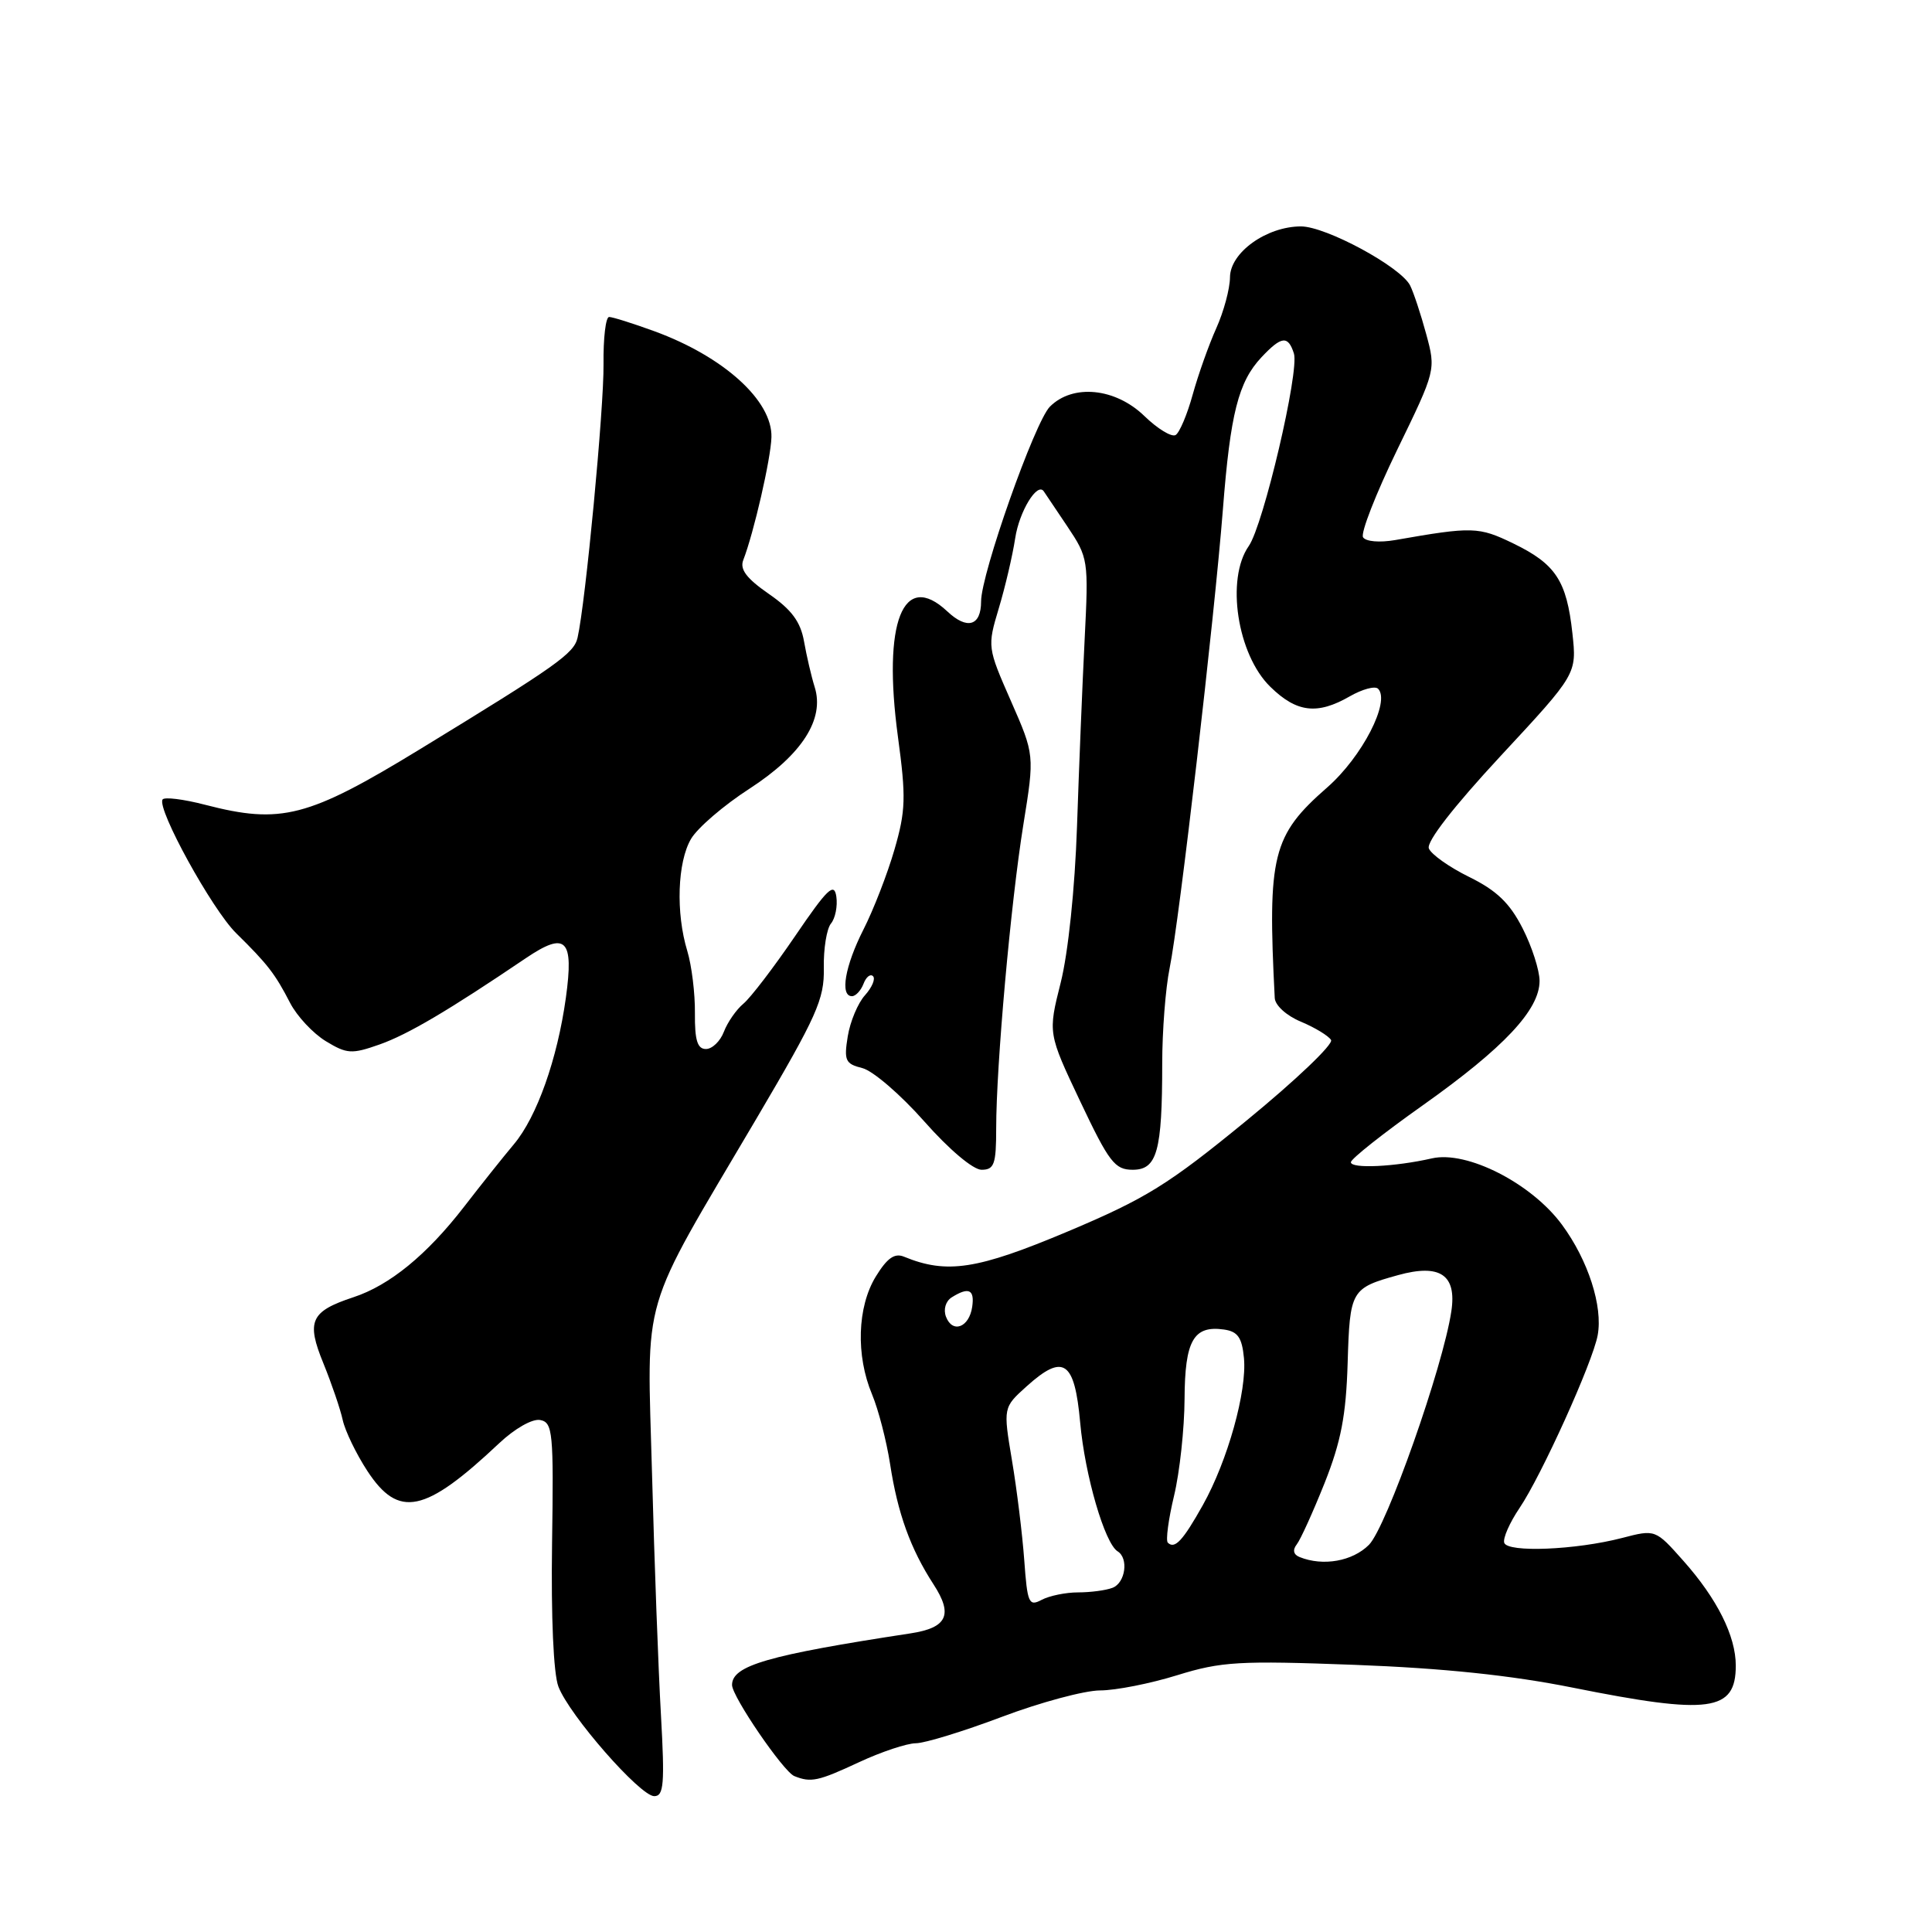 <?xml version="1.0" encoding="UTF-8" standalone="no"?>
<!DOCTYPE svg PUBLIC "-//W3C//DTD SVG 1.1//EN" "http://www.w3.org/Graphics/SVG/1.1/DTD/svg11.dtd" >
<svg xmlns="http://www.w3.org/2000/svg" xmlns:xlink="http://www.w3.org/1999/xlink" version="1.1" viewBox="0 0 256 256">
 <g >
 <path fill="currentColor"
d=" M 87.58 227.25 C 87.24 221.34 86.71 207.00 86.40 195.38 C 85.74 170.84 84.60 174.74 100.24 148.21 C 108.25 134.61 109.24 132.41 109.16 128.27 C 109.11 125.72 109.54 123.06 110.11 122.37 C 110.68 121.68 111.00 120.07 110.82 118.81 C 110.54 116.88 109.65 117.73 105.36 124.03 C 102.54 128.17 99.46 132.20 98.51 132.99 C 97.57 133.77 96.40 135.45 95.92 136.71 C 95.44 137.97 94.37 139.00 93.54 139.00 C 92.41 139.00 92.05 137.84 92.08 134.25 C 92.11 131.64 91.65 127.93 91.07 126.01 C 89.53 120.96 89.76 114.22 91.57 111.15 C 92.43 109.69 95.92 106.69 99.32 104.50 C 106.26 100.00 109.29 95.29 107.95 91.04 C 107.51 89.64 106.88 86.92 106.54 85.00 C 106.08 82.39 104.90 80.79 101.88 78.70 C 98.92 76.65 98.00 75.44 98.49 74.20 C 99.88 70.62 102.14 60.79 102.22 57.94 C 102.36 53.10 95.90 47.25 86.71 43.89 C 83.86 42.85 81.16 42.00 80.71 42.00 C 80.26 42.00 79.93 44.81 79.97 48.25 C 80.04 54.01 77.59 79.86 76.53 84.50 C 76.05 86.59 73.83 88.17 55.67 99.26 C 40.82 108.33 37.26 109.25 27.19 106.64 C 24.31 105.89 21.76 105.58 21.54 105.94 C 20.77 107.19 28.10 120.51 31.29 123.65 C 35.46 127.75 36.45 129.03 38.44 132.89 C 39.35 134.65 41.48 136.93 43.17 137.96 C 45.97 139.66 46.60 139.70 50.29 138.40 C 54.05 137.07 59.39 133.92 69.68 126.96 C 75.00 123.37 76.06 124.41 74.98 132.22 C 73.85 140.34 71.14 147.99 68.10 151.61 C 66.67 153.31 63.70 157.04 61.50 159.89 C 56.56 166.28 51.63 170.31 46.83 171.89 C 41.14 173.77 40.56 175.06 42.86 180.67 C 43.94 183.33 45.09 186.69 45.41 188.15 C 45.73 189.61 47.20 192.65 48.67 194.90 C 52.82 201.24 56.29 200.52 66.14 191.24 C 68.22 189.28 70.55 187.96 71.58 188.16 C 73.25 188.48 73.37 189.77 73.15 204.58 C 73.01 214.23 73.34 221.78 73.99 223.48 C 75.43 227.27 84.82 238.00 86.69 238.00 C 87.96 238.00 88.09 236.38 87.58 227.25 Z  M 113.85 233.49 C 116.79 232.12 120.17 231.00 121.35 230.99 C 122.53 230.99 127.67 229.41 132.76 227.49 C 137.85 225.57 143.70 224.00 145.76 223.99 C 147.82 223.99 152.43 223.08 156.00 221.97 C 161.85 220.16 164.19 220.03 179.50 220.60 C 191.18 221.04 200.22 221.98 208.39 223.62 C 226.55 227.26 230.00 226.79 230.00 220.70 C 230.00 216.79 227.54 211.86 223.06 206.82 C 219.35 202.64 219.35 202.64 214.93 203.79 C 208.80 205.38 199.77 205.75 199.32 204.43 C 199.12 203.84 200.03 201.77 201.34 199.83 C 204.22 195.59 211.04 180.52 211.70 176.93 C 212.41 173.10 210.44 166.99 206.97 162.28 C 202.94 156.80 194.38 152.43 189.74 153.49 C 184.83 154.61 179.00 154.89 179.00 154.00 C 179.00 153.56 183.31 150.15 188.58 146.42 C 199.28 138.83 204.00 133.80 204.00 129.98 C 204.00 128.58 202.99 125.43 201.75 123.00 C 200.05 119.66 198.32 118.00 194.69 116.21 C 192.04 114.91 189.63 113.20 189.33 112.42 C 188.99 111.54 192.64 106.85 198.86 100.15 C 208.94 89.30 208.94 89.30 208.35 83.90 C 207.59 76.94 206.13 74.73 200.52 72.01 C 195.93 69.79 195.14 69.76 184.87 71.56 C 182.79 71.92 180.97 71.76 180.61 71.19 C 180.27 70.63 182.31 65.42 185.13 59.61 C 190.26 49.06 190.27 49.03 188.98 44.27 C 188.27 41.65 187.31 38.75 186.85 37.83 C 185.61 35.36 175.70 30.00 172.38 30.00 C 167.82 30.01 163.00 33.46 162.98 36.74 C 162.97 38.26 162.15 41.30 161.16 43.50 C 160.17 45.70 158.77 49.65 158.04 52.28 C 157.32 54.90 156.30 57.32 155.78 57.64 C 155.25 57.96 153.38 56.82 151.62 55.11 C 147.78 51.40 142.16 50.84 139.12 53.88 C 137.12 55.88 130.00 76.03 130.00 79.69 C 130.00 82.95 128.15 83.49 125.52 81.01 C 119.65 75.51 116.93 82.44 118.98 97.62 C 120.07 105.65 120.01 107.44 118.52 112.58 C 117.59 115.79 115.74 120.56 114.41 123.17 C 111.96 128.01 111.27 132.00 112.89 132.00 C 113.38 132.00 114.07 131.26 114.42 130.36 C 114.76 129.45 115.33 129.00 115.68 129.35 C 116.03 129.70 115.55 130.83 114.62 131.87 C 113.68 132.90 112.65 135.36 112.33 137.33 C 111.81 140.53 112.02 140.97 114.27 141.53 C 115.66 141.88 119.34 145.05 122.46 148.58 C 125.75 152.31 128.94 155.00 130.06 155.00 C 131.74 155.00 132.00 154.27 132.00 149.52 C 132.00 141.19 133.93 119.63 135.60 109.27 C 137.09 100.03 137.09 100.03 133.95 92.88 C 130.84 85.80 130.82 85.69 132.34 80.62 C 133.19 77.80 134.17 73.61 134.52 71.31 C 135.06 67.75 137.46 63.83 138.31 65.11 C 138.46 65.32 139.85 67.41 141.42 69.74 C 144.21 73.91 144.25 74.17 143.72 84.74 C 143.42 90.66 142.97 101.80 142.71 109.50 C 142.43 117.74 141.54 126.26 140.55 130.20 C 138.86 136.91 138.86 136.91 143.14 145.95 C 146.96 154.01 147.72 155.00 150.09 155.00 C 153.32 155.00 154.00 152.56 154.00 140.92 C 154.00 136.62 154.44 130.94 154.98 128.30 C 156.25 122.14 160.92 81.83 162.04 67.50 C 163.03 54.79 164.09 50.60 167.15 47.34 C 169.80 44.52 170.68 44.42 171.45 46.84 C 172.19 49.19 167.41 69.57 165.47 72.35 C 162.41 76.71 163.94 86.73 168.32 91.00 C 171.81 94.42 174.54 94.75 178.85 92.27 C 180.51 91.32 182.20 90.86 182.60 91.26 C 184.27 92.94 180.49 100.29 175.86 104.34 C 168.59 110.70 167.94 113.31 168.91 132.24 C 168.96 133.22 170.47 134.59 172.38 135.38 C 174.24 136.16 176.03 137.25 176.37 137.80 C 176.72 138.35 171.67 143.16 165.16 148.49 C 154.80 156.98 151.85 158.81 141.43 163.20 C 129.48 168.23 125.46 168.85 119.79 166.52 C 118.53 166.00 117.55 166.70 116.04 169.16 C 113.59 173.18 113.39 179.60 115.55 184.76 C 116.40 186.80 117.47 190.95 117.94 193.98 C 118.94 200.51 120.64 205.23 123.70 209.94 C 126.32 213.97 125.51 215.69 120.65 216.43 C 101.73 219.32 97.00 220.69 97.00 223.27 C 97.00 224.80 103.80 234.75 105.25 235.34 C 107.46 236.23 108.40 236.03 113.85 233.49 Z  M 135.72 206.74 C 135.47 203.31 134.74 197.35 134.09 193.50 C 132.92 186.50 132.92 186.50 136.04 183.69 C 140.92 179.30 142.39 180.30 143.13 188.51 C 143.76 195.50 146.38 204.50 148.09 205.56 C 149.58 206.48 149.12 209.74 147.42 210.39 C 146.55 210.73 144.49 211.00 142.85 211.00 C 141.21 211.00 139.04 211.45 138.02 211.99 C 136.33 212.89 136.13 212.44 135.72 206.74 Z  M 172.21 206.32 C 171.39 206.00 171.25 205.38 171.82 204.65 C 172.32 204.02 173.98 200.35 175.52 196.50 C 177.69 191.03 178.36 187.56 178.57 180.61 C 178.86 170.95 179.01 170.69 185.25 168.96 C 190.82 167.42 193.04 168.92 192.31 173.75 C 191.21 181.12 183.71 202.38 181.39 204.70 C 179.21 206.88 175.31 207.57 172.21 206.32 Z  M 154.74 204.41 C 154.45 204.12 154.82 201.32 155.57 198.19 C 156.32 195.06 156.94 189.29 156.96 185.37 C 157.00 177.61 158.15 175.60 162.19 176.17 C 164.01 176.43 164.57 177.23 164.83 179.94 C 165.25 184.33 162.67 193.55 159.39 199.42 C 156.74 204.15 155.66 205.32 154.74 204.41 Z  M 125.35 174.48 C 124.98 173.51 125.30 172.42 126.10 171.91 C 128.36 170.49 129.16 170.86 128.82 173.17 C 128.42 175.89 126.22 176.73 125.35 174.48 Z "/>
</g>
</svg>